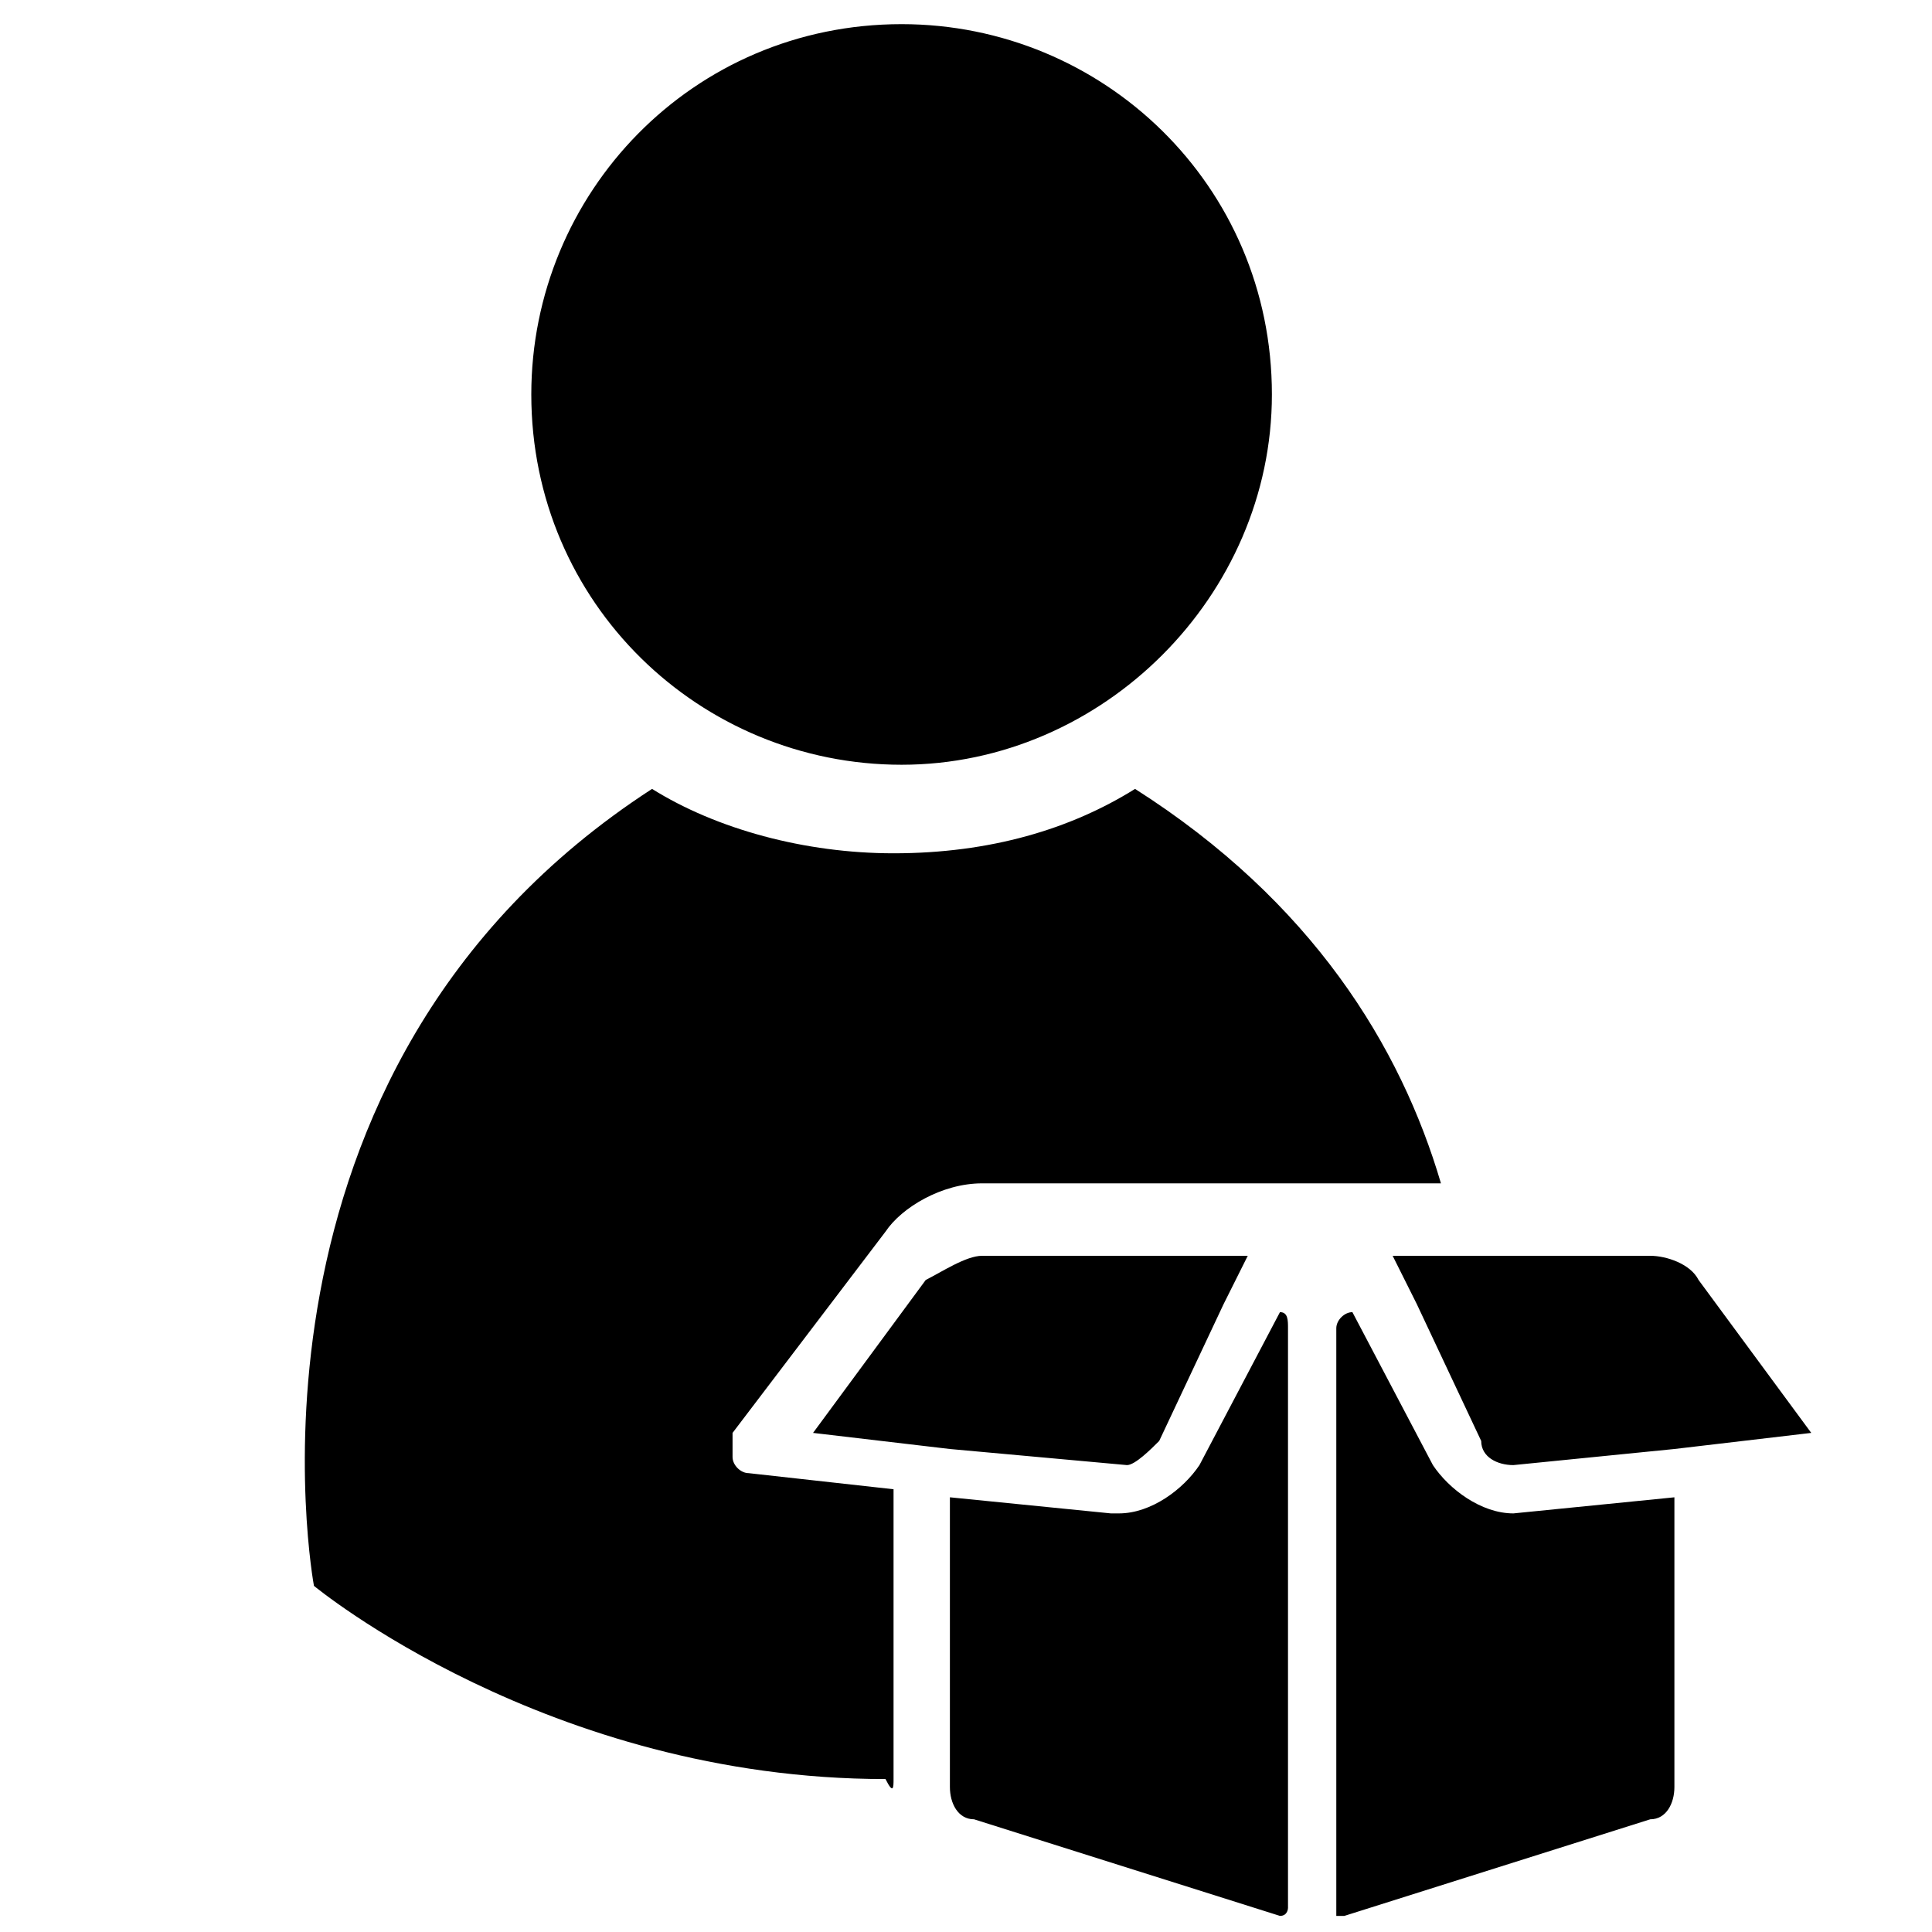 <svg xmlns="http://www.w3.org/2000/svg" xmlns:xlink="http://www.w3.org/1999/xlink" version="1.1" id="customers" x="0px" y="0px" viewBox="0 0 24 24" xml:space="preserve" enable-background="new 0 0 24 24"><path d="M11.1 22.1v-3.6l-1.8-0.2c-0.1 0-0.2-0.1-0.2-0.2 0-0.1 0-0.2 0-0.3l1.9-2.5c0.2-0.3 0.7-0.6 1.2-0.6l0 0c0 0 0 0 0 0h5.7c-0.5-1.7-1.6-3.5-3.8-4.9 -0.8 0.5-1.8 0.8-3 0.8 -1.1 0-2.2-0.3-3-0.8 -5.4 3.5-4.2 9.9-4.2 9.9s2.9 2.4 7.1 2.4C11.1 22.3 11.1 22.2 11.1 22.1M15.8 4.9c0 2.5-2.1 4.6-4.6 4.6 -2.5 0-4.6-2-4.6-4.6 0-2.5 2-4.6 4.6-4.6C13.7 0.3 15.8 2.3 15.8 4.9M20.5 15.6c0.2 0 0.5 0.1 0.6 0.3l1.4 1.9L20.8 18l-2 0.2 0 0c-0.2 0-0.4-0.1-0.4-0.3l-0.8-1.7 -0.3-0.6H20.5M15.9 16.3c0.1 0 0.1 0.1 0.1 0.2v7.2c0 0 0 0.1-0.1 0.1l-3.8-1.2c-0.2 0-0.3-0.2-0.3-0.4v-3.6l2 0.2 0.1 0c0.4 0 0.8-0.3 1-0.6L15.9 16.3M12.2 15.6l3.3 0 -0.3 0.6 -0.8 1.7c-0.1 0.1-0.3 0.3-0.4 0.3l0 0L11.8 18l-1.7-0.2 1.4-1.9C11.7 15.8 12 15.6 12.2 15.6M16.8 16.3l1 1.9c0.2 0.3 0.6 0.6 1 0.6l2-0.2v3.6c0 0.2-0.1 0.4-0.3 0.4l-3.8 1.2c0 0 0 0-0.1 0 0 0 0 0 0-0.1v-7.2C16.6 16.4 16.7 16.3 16.8 16.3"/></svg>
